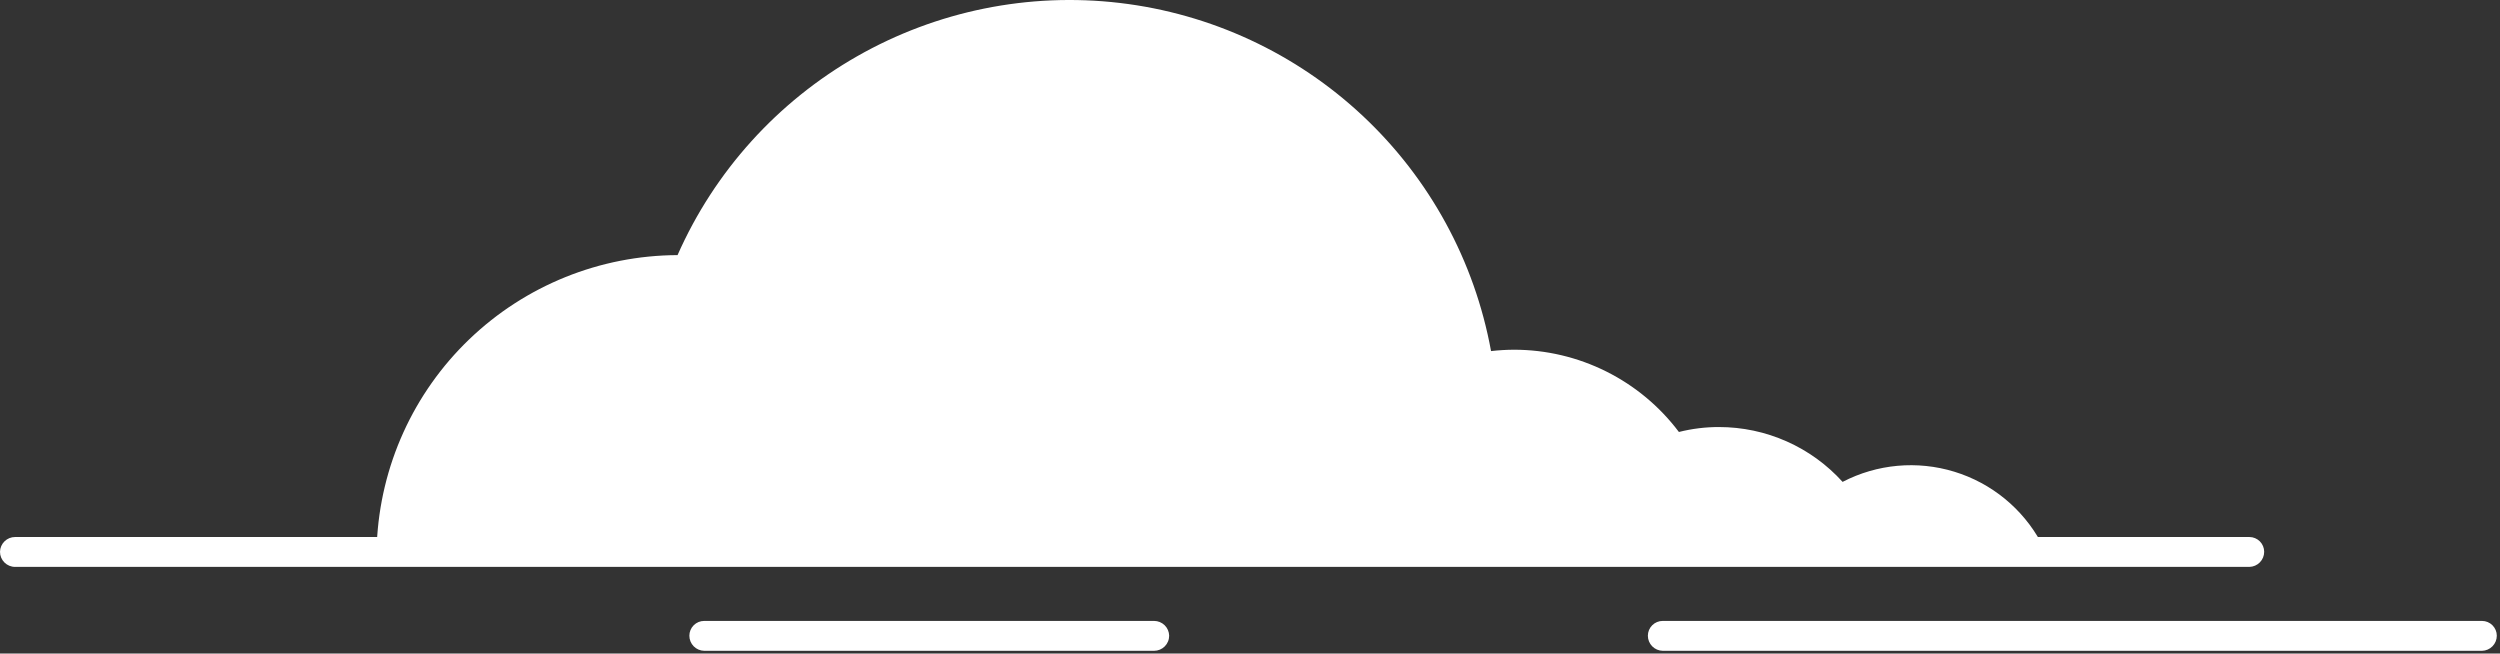 <svg width="482" height="126" viewBox="0 0 482 126" fill="none" xmlns="http://www.w3.org/2000/svg">
<rect x="0" y="0" width="482" height="126" fill="#333333" stroke="none"/>
<path d="M393.695 104.804H72.649C73.303 89.869 79.691 75.76 90.487 65.403C101.284 55.047 115.66 49.239 130.631 49.185C137.765 33.04 149.898 19.605 165.246 10.854C180.594 2.104 198.349 -1.501 215.901 0.57C233.454 2.641 249.878 10.278 262.761 22.359C275.643 34.44 284.306 50.329 287.474 67.69C288.951 67.519 290.436 67.431 291.922 67.425C298.087 67.429 304.166 68.864 309.68 71.617C315.194 74.37 319.991 78.364 323.693 83.286C326.22 82.648 328.817 82.328 331.424 82.334C335.916 82.334 340.358 83.274 344.462 85.096C348.567 86.917 352.243 89.579 355.252 92.908C361.899 89.455 369.639 88.751 376.802 90.947C383.965 93.143 389.975 98.063 393.536 104.645L393.695 104.804Z" fill="white"/>
<path d="M2.912 109.297H433.674C434.437 109.284 435.164 108.971 435.699 108.427C436.234 107.883 436.533 107.152 436.533 106.39C436.533 105.632 436.232 104.906 435.696 104.371C435.159 103.835 434.432 103.535 433.674 103.535H2.912C2.149 103.535 1.416 103.834 0.872 104.368C0.327 104.901 0.014 105.628 0 106.39C0 107.161 0.307 107.9 0.853 108.446C1.399 108.991 2.14 109.297 2.912 109.297Z" fill="white"/>
<path d="M320.569 125.475H478.524C479.287 125.461 480.014 125.149 480.549 124.605C481.084 124.061 481.383 123.33 481.383 122.568C481.383 121.81 481.082 121.084 480.545 120.549C480.009 120.013 479.282 119.713 478.524 119.713H320.569C319.811 119.713 319.083 120.013 318.547 120.549C318.011 121.084 317.709 121.81 317.709 122.568C317.709 123.33 318.009 124.061 318.544 124.605C319.078 125.149 319.806 125.461 320.569 125.475Z" fill="white"/>
<path d="M135.768 125.475H222.503C222.885 125.475 223.264 125.4 223.617 125.254C223.971 125.108 224.292 124.894 224.562 124.624C224.833 124.354 225.047 124.033 225.193 123.68C225.34 123.328 225.415 122.949 225.415 122.568C225.401 121.806 225.088 121.079 224.544 120.545C223.999 120.012 223.266 119.713 222.503 119.713H135.768C135.01 119.713 134.282 120.013 133.746 120.549C133.21 121.084 132.909 121.81 132.909 122.568C132.909 123.33 133.208 124.061 133.743 124.605C134.278 125.149 135.005 125.461 135.768 125.475Z" fill="white"/>
</svg>
